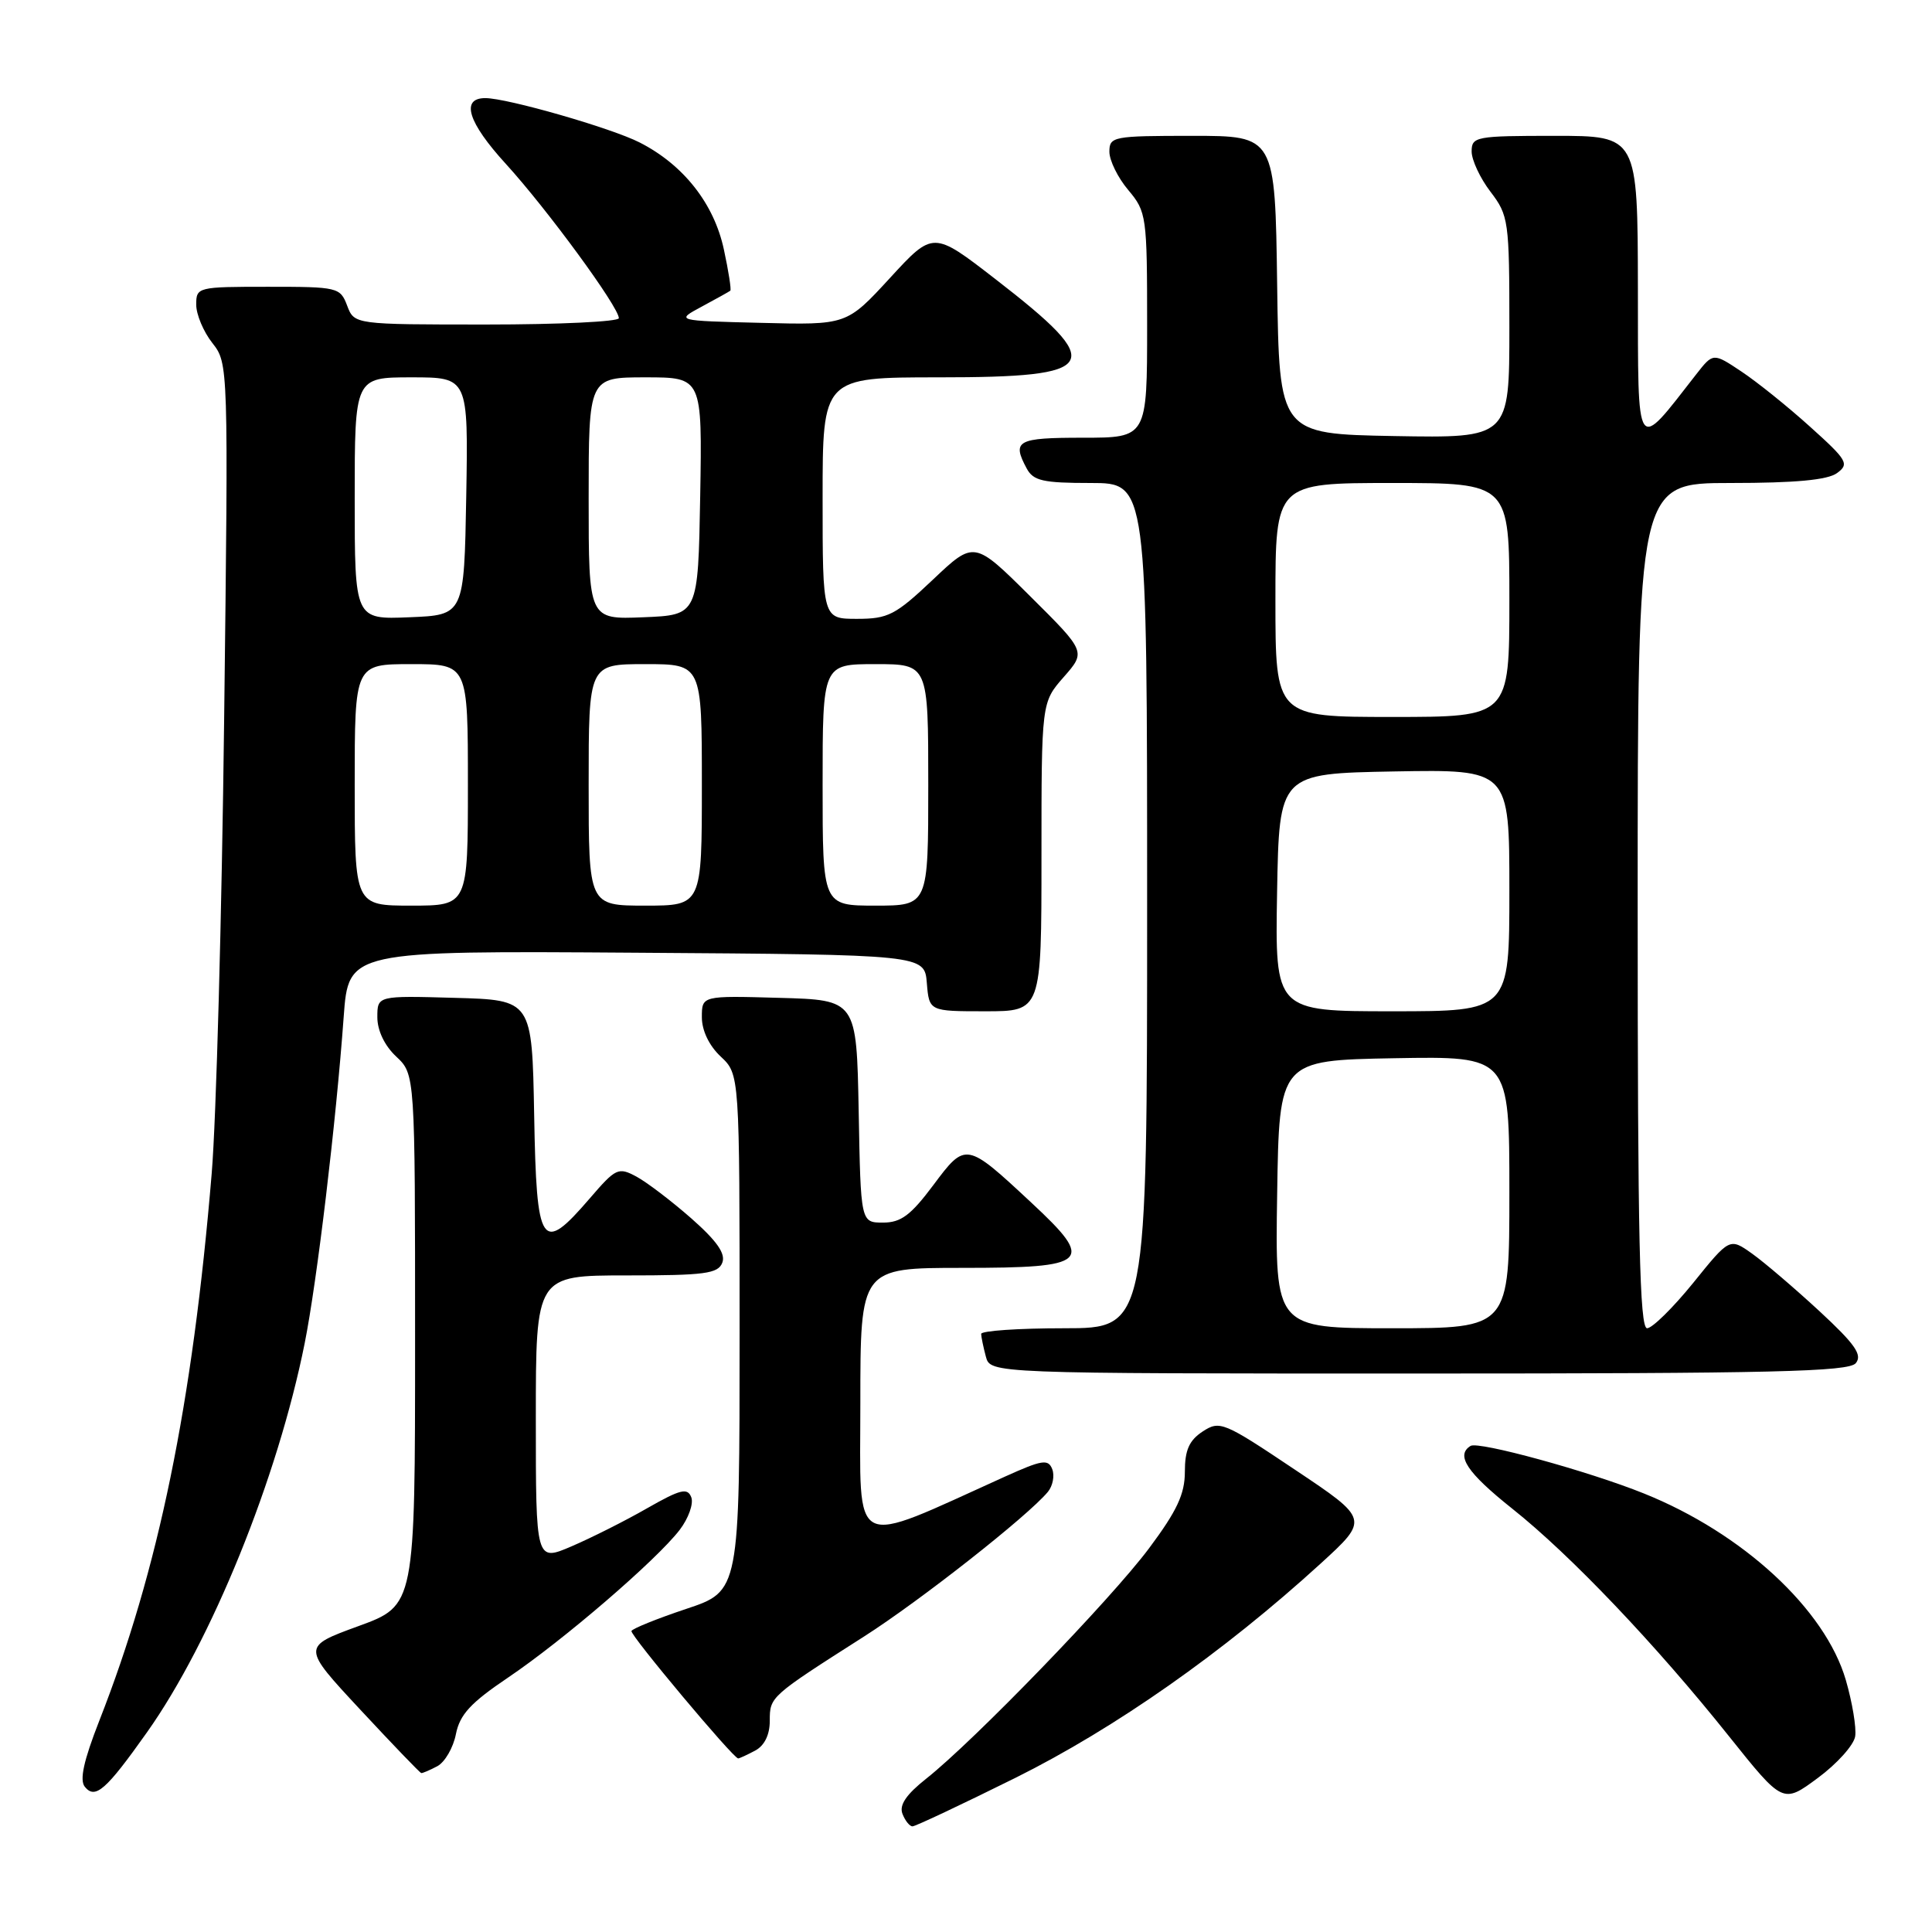 <?xml version="1.0" encoding="UTF-8" standalone="no"?>
<!DOCTYPE svg PUBLIC "-//W3C//DTD SVG 1.1//EN" "http://www.w3.org/Graphics/SVG/1.1/DTD/svg11.dtd" >
<svg xmlns="http://www.w3.org/2000/svg" xmlns:xlink="http://www.w3.org/1999/xlink" version="1.1" viewBox="0 0 256 256">
 <g >
 <path fill="currentColor"
d=" M 134.56 235.57 C 147.76 229.00 162.09 218.95 174.96 207.21 C 181.42 201.31 181.42 201.31 171.57 194.73 C 162.12 188.40 161.63 188.20 159.36 189.68 C 157.57 190.86 157.00 192.14 157.00 195.02 C 157.00 197.97 155.96 200.19 152.26 205.15 C 147.23 211.89 129.05 230.69 122.72 235.69 C 120.08 237.78 119.13 239.18 119.58 240.34 C 119.93 241.25 120.53 242.00 120.91 242.00 C 121.30 242.00 127.44 239.10 134.56 235.57 Z  M 245.82 230.08 C 246.00 228.93 245.44 225.57 244.58 222.61 C 241.85 213.24 230.94 203.16 217.82 197.89 C 210.50 194.94 195.90 190.94 194.86 191.59 C 192.85 192.83 194.38 195.13 200.41 199.93 C 208.11 206.05 219.42 217.93 229.12 230.09 C 236.25 239.01 236.25 239.01 240.87 235.59 C 243.42 233.71 245.64 231.23 245.82 230.08 Z  M 19.47 229.55 C 28.02 217.50 36.80 195.84 40.37 178.00 C 42.00 169.86 44.53 148.71 45.54 134.74 C 46.18 125.98 46.18 125.98 84.34 126.24 C 122.50 126.50 122.50 126.50 122.81 130.25 C 123.12 134.00 123.12 134.00 130.56 134.00 C 138.00 134.00 138.00 134.00 138.00 113.53 C 138.00 93.07 138.00 93.07 140.95 89.71 C 143.90 86.35 143.90 86.35 136.49 78.99 C 129.08 71.63 129.08 71.63 123.60 76.82 C 118.65 81.50 117.68 82.00 113.56 82.00 C 109.00 82.00 109.00 82.00 109.00 66.00 C 109.00 50.00 109.00 50.00 124.38 50.00 C 145.88 50.00 146.76 48.48 131.88 36.97 C 123.65 30.60 123.65 30.60 117.92 36.84 C 112.19 43.07 112.19 43.07 100.84 42.78 C 89.50 42.50 89.50 42.50 93.00 40.62 C 94.92 39.59 96.62 38.64 96.77 38.52 C 96.92 38.39 96.54 35.94 95.92 33.07 C 94.62 26.99 90.57 21.84 84.76 18.88 C 81.02 16.97 67.21 13.00 64.31 13.00 C 61.00 13.00 62.00 16.22 67.03 21.72 C 72.46 27.67 82.00 40.68 82.00 42.16 C 82.00 42.62 74.11 43.00 64.48 43.00 C 46.95 43.00 46.95 43.00 46.00 40.50 C 45.08 38.07 44.76 38.00 35.52 38.00 C 26.18 38.00 26.00 38.04 26.00 40.37 C 26.00 41.67 26.96 43.95 28.13 45.44 C 30.26 48.15 30.27 48.27 29.70 95.33 C 29.39 121.27 28.65 148.35 28.05 155.50 C 25.50 186.12 21.01 208.00 13.16 228.00 C 11.08 233.31 10.52 235.87 11.24 236.76 C 12.62 238.46 14.05 237.20 19.47 229.55 Z  M 57.95 234.03 C 58.95 233.49 60.06 231.58 60.41 229.78 C 60.93 227.18 62.36 225.63 67.33 222.28 C 74.61 217.37 86.97 206.74 90.06 202.72 C 91.23 201.19 91.92 199.25 91.60 198.40 C 91.10 197.10 90.17 197.33 85.75 199.85 C 82.86 201.51 78.36 203.77 75.75 204.89 C 71.00 206.93 71.00 206.93 71.00 187.96 C 71.00 169.00 71.00 169.00 83.03 169.00 C 93.40 169.00 95.15 168.77 95.71 167.31 C 96.17 166.11 94.99 164.43 91.60 161.44 C 88.98 159.14 85.71 156.65 84.32 155.90 C 81.93 154.62 81.60 154.78 78.15 158.79 C 71.73 166.25 71.09 165.31 70.78 147.75 C 70.50 132.50 70.50 132.50 60.25 132.22 C 50.00 131.93 50.00 131.93 50.00 134.79 C 50.00 136.55 50.96 138.56 52.50 140.00 C 55.00 142.35 55.00 142.35 55.00 177.54 C 55.00 212.73 55.00 212.73 47.49 215.47 C 39.99 218.21 39.99 218.21 47.74 226.54 C 52.01 231.13 55.64 234.91 55.82 234.94 C 55.99 234.97 56.95 234.56 57.95 234.03 Z  M 100.07 231.96 C 101.30 231.30 102.00 229.87 102.00 228.01 C 102.00 224.82 102.02 224.80 114.50 216.84 C 121.98 212.06 136.19 200.88 138.85 197.68 C 139.50 196.89 139.76 195.54 139.43 194.68 C 138.90 193.30 138.10 193.43 133.16 195.66 C 112.41 205.03 114.00 205.84 114.00 185.94 C 114.00 168.00 114.00 168.00 127.53 168.00 C 144.38 168.00 145.16 167.27 136.65 159.35 C 128.00 151.29 127.96 151.29 123.65 157.06 C 120.68 161.03 119.38 162.00 117.01 162.00 C 114.05 162.00 114.05 162.00 113.78 147.25 C 113.50 132.50 113.50 132.50 103.25 132.22 C 93.00 131.93 93.00 131.93 93.00 134.79 C 93.00 136.55 93.96 138.56 95.50 140.00 C 98.00 142.35 98.00 142.35 98.00 176.59 C 98.00 210.83 98.00 210.83 90.92 213.19 C 87.03 214.49 83.77 215.81 83.67 216.12 C 83.50 216.68 97.17 233.00 97.81 233.00 C 97.98 233.00 99.00 232.53 100.07 231.96 Z  M 245.90 180.63 C 246.80 179.53 245.82 178.12 241.09 173.74 C 237.82 170.72 233.80 167.28 232.17 166.12 C 229.19 164.00 229.19 164.00 224.35 170.00 C 221.68 173.29 218.94 175.99 218.25 176.00 C 217.26 176.00 217.00 164.14 217.00 120.00 C 217.00 64.00 217.00 64.00 229.31 64.00 C 237.89 64.00 242.16 63.60 243.41 62.69 C 245.07 61.48 244.79 60.99 239.85 56.55 C 236.91 53.89 232.81 50.60 230.75 49.23 C 227.00 46.73 227.00 46.73 224.75 49.61 C 216.65 59.99 217.06 60.60 217.03 38.25 C 217.00 18.00 217.00 18.00 206.00 18.00 C 195.55 18.00 195.00 18.10 195.00 20.07 C 195.00 21.20 196.12 23.61 197.50 25.41 C 199.90 28.56 200.00 29.25 200.00 43.37 C 200.00 58.05 200.00 58.05 184.75 57.78 C 169.50 57.50 169.50 57.50 169.23 37.75 C 168.96 18.00 168.96 18.00 157.98 18.00 C 147.48 18.00 147.00 18.09 147.00 20.11 C 147.00 21.26 148.12 23.55 149.50 25.18 C 151.92 28.06 152.00 28.62 152.00 43.08 C 152.00 58.00 152.00 58.00 143.50 58.00 C 134.75 58.00 134.06 58.38 136.04 62.07 C 136.92 63.71 138.18 64.00 144.54 64.00 C 152.00 64.00 152.00 64.00 152.00 120.00 C 152.00 176.00 152.00 176.00 141.00 176.00 C 134.95 176.00 130.01 176.34 130.01 176.75 C 130.02 177.16 130.30 178.51 130.63 179.75 C 131.23 182.00 131.23 182.00 187.99 182.00 C 234.93 182.00 244.95 181.76 245.90 180.63 Z  M 47.00 104.00 C 47.00 88.00 47.00 88.00 54.50 88.00 C 62.00 88.00 62.00 88.00 62.00 104.00 C 62.00 120.00 62.00 120.00 54.50 120.00 C 47.00 120.00 47.00 120.00 47.00 104.00 Z  M 78.00 104.00 C 78.00 88.00 78.00 88.00 85.50 88.00 C 93.00 88.00 93.00 88.00 93.00 104.00 C 93.00 120.00 93.00 120.00 85.50 120.00 C 78.00 120.00 78.00 120.00 78.00 104.00 Z  M 109.00 104.00 C 109.00 88.00 109.00 88.00 116.00 88.00 C 123.00 88.00 123.00 88.00 123.00 104.00 C 123.00 120.00 123.00 120.00 116.00 120.00 C 109.00 120.00 109.00 120.00 109.00 104.00 Z  M 47.00 66.04 C 47.00 50.00 47.00 50.00 54.53 50.00 C 62.05 50.00 62.05 50.00 61.78 65.75 C 61.50 81.50 61.50 81.50 54.25 81.79 C 47.00 82.09 47.00 82.09 47.00 66.04 Z  M 78.00 66.04 C 78.00 50.00 78.00 50.00 85.53 50.00 C 93.05 50.00 93.05 50.00 92.78 65.75 C 92.50 81.50 92.50 81.50 85.25 81.79 C 78.00 82.09 78.00 82.09 78.00 66.04 Z  M 169.23 158.25 C 169.50 140.50 169.50 140.50 184.75 140.22 C 200.00 139.95 200.00 139.95 200.00 157.97 C 200.00 176.00 200.00 176.00 184.48 176.00 C 168.95 176.00 168.95 176.00 169.23 158.25 Z  M 169.22 118.25 C 169.50 102.50 169.50 102.50 184.75 102.22 C 200.00 101.95 200.00 101.95 200.00 117.97 C 200.00 134.00 200.00 134.00 184.47 134.00 C 168.95 134.00 168.95 134.00 169.22 118.25 Z  M 169.00 79.50 C 169.00 64.00 169.00 64.00 184.50 64.00 C 200.00 64.00 200.00 64.00 200.00 79.50 C 200.00 95.00 200.00 95.00 184.50 95.00 C 169.00 95.00 169.00 95.00 169.00 79.50 Z "/>
</g>
</svg>